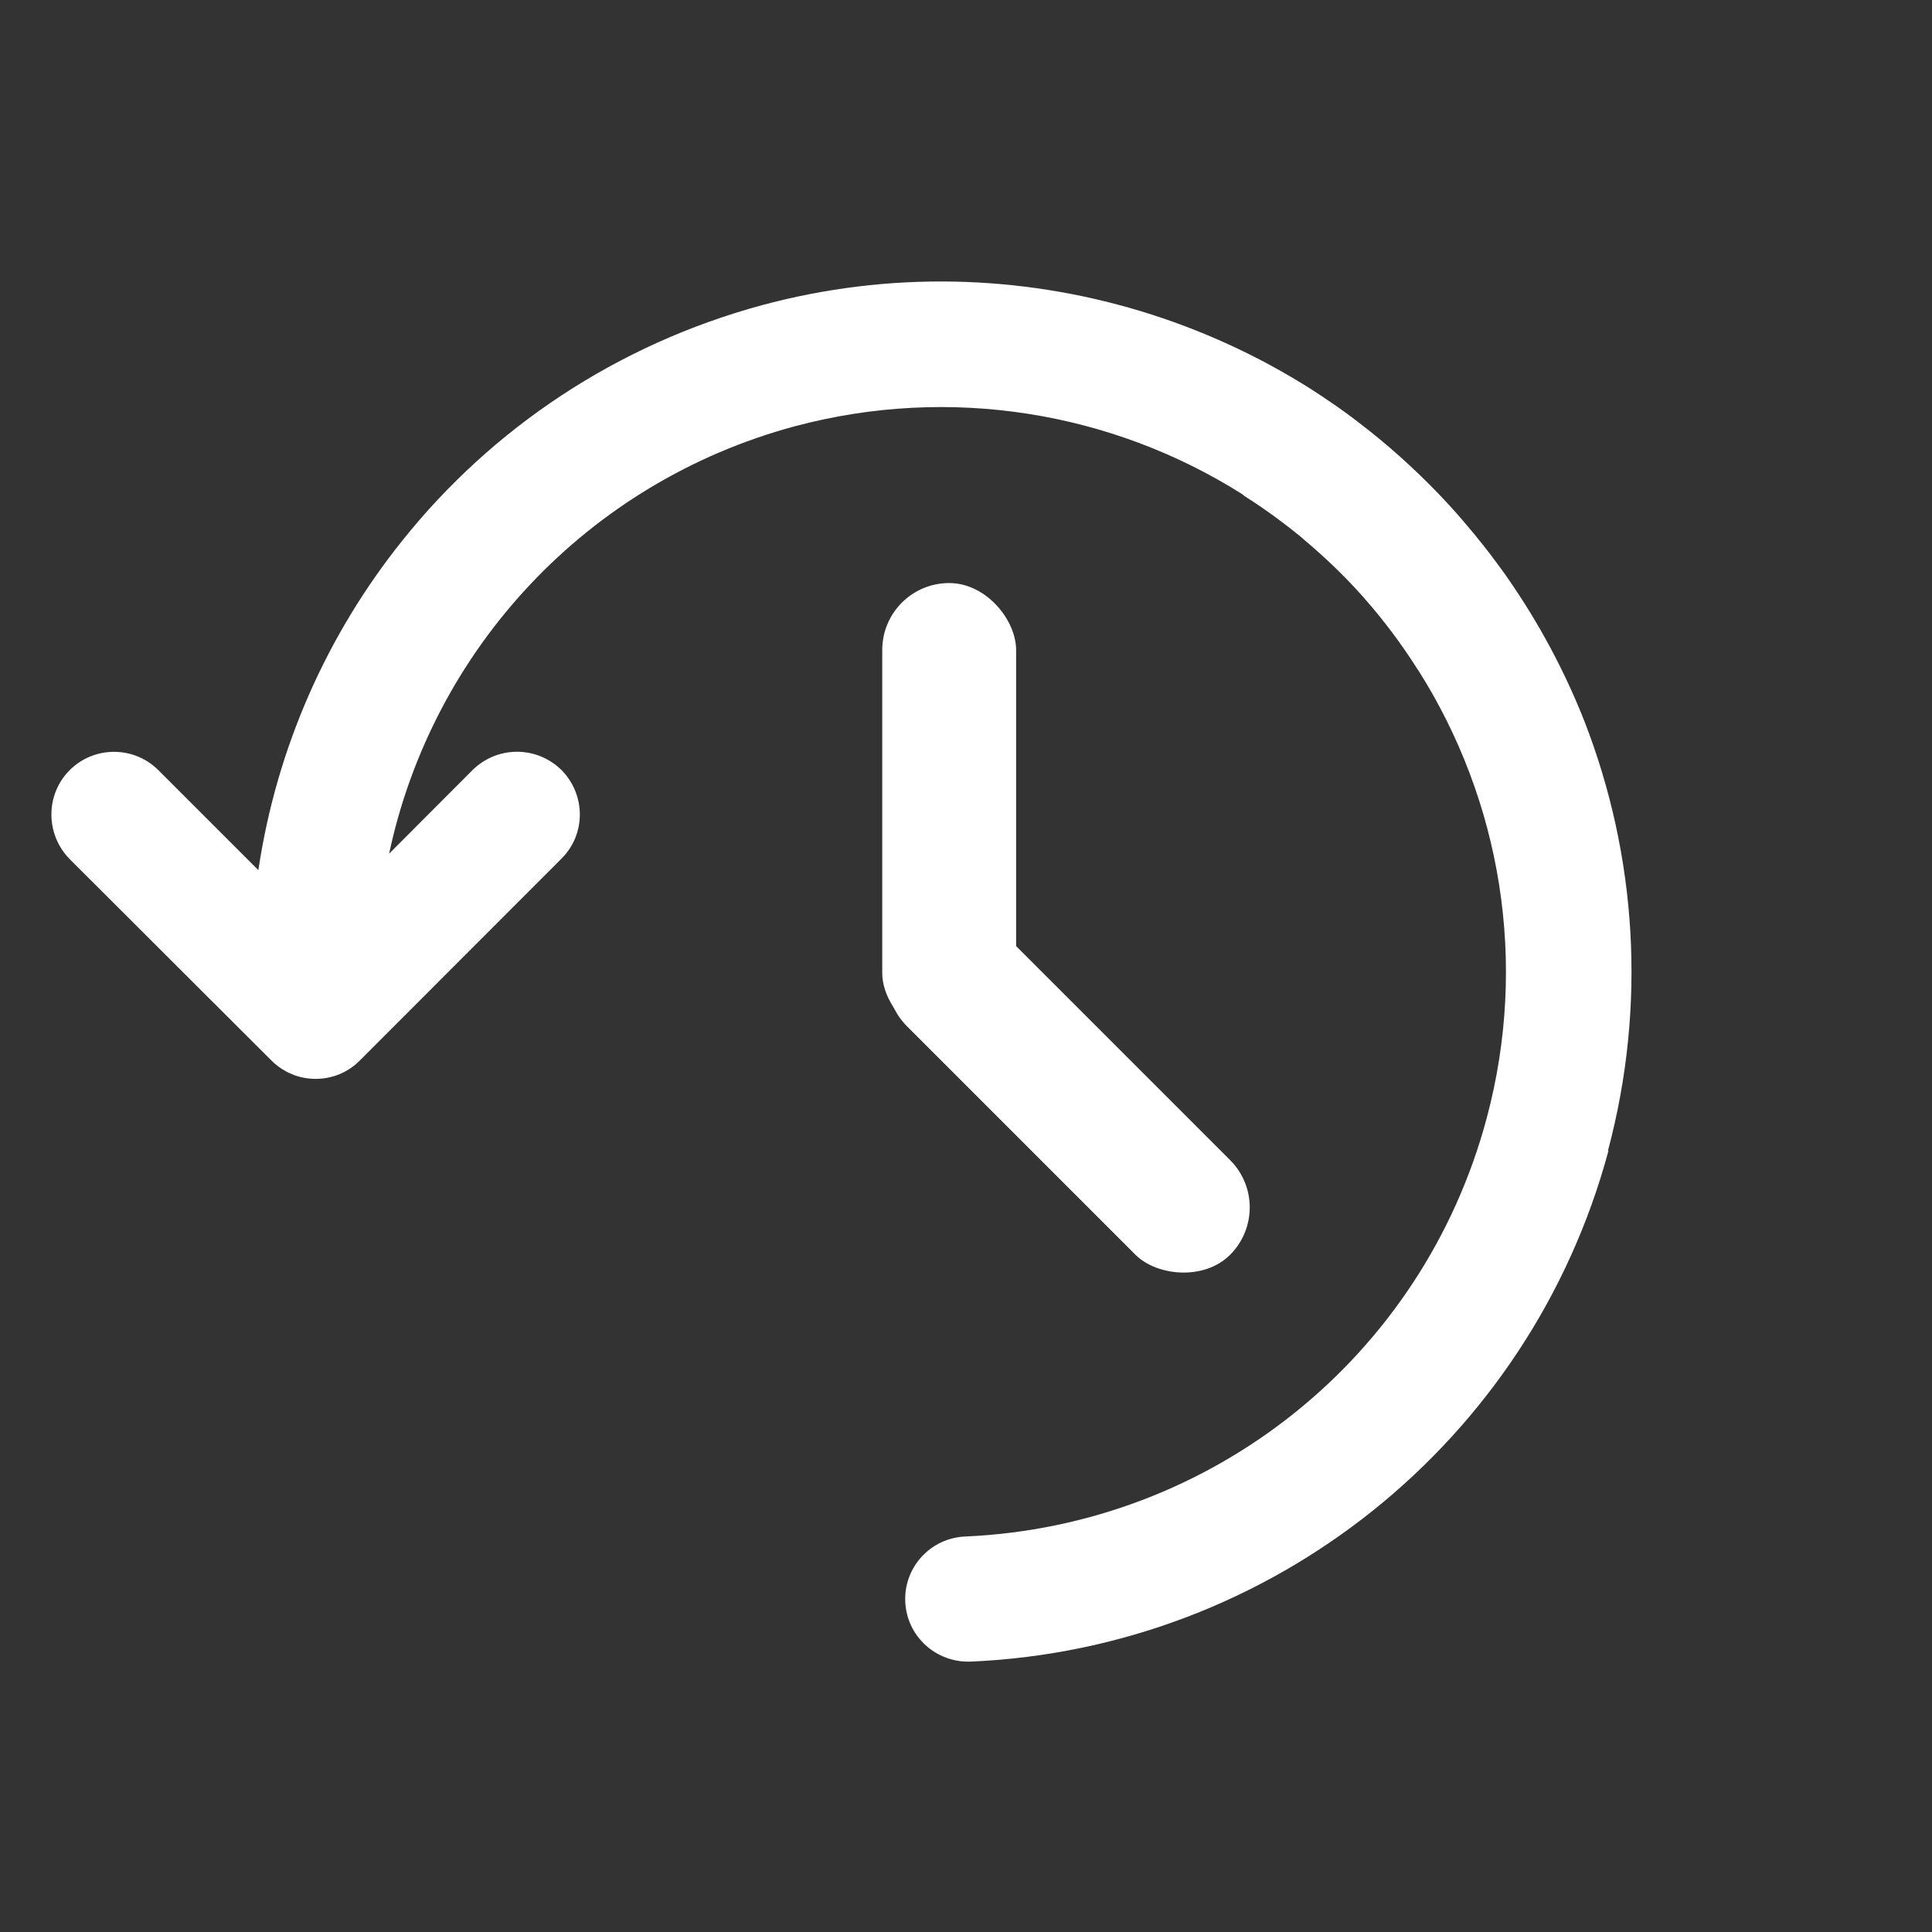 <?xml version="1.0" encoding="UTF-8" standalone="no"?>
<svg
   viewBox="0 0 32 32"
   version="1.1"
   id="svg11414"
   sodipodi:docname="snapshot.svg"
   width="32"
   height="32"
   xml:space="preserve"
   inkscape:version="1.4 (e7c3feb100, 2024-10-09)"
   inkscape:export-filename="restaurar.png"
   inkscape:export-xdpi="800"
   inkscape:export-ydpi="800"
   xmlns:inkscape="http://www.inkscape.org/namespaces/inkscape"
   xmlns:sodipodi="http://sodipodi.sourceforge.net/DTD/sodipodi-0.dtd"
   xmlns="http://www.w3.org/2000/svg"
   xmlns:svg="http://www.w3.org/2000/svg"><rect x="0" y="0" width="32" height="32" fill="#333333" stroke="none"/><sodipodi:namedview
     id="namedview11416"
     pagecolor="#ffffff"
     bordercolor="#000000"
     borderopacity="0.25"
     inkscape:showpageshadow="2"
     inkscape:pageopacity="0.0"
     inkscape:pagecheckerboard="0"
     inkscape:deskcolor="#d1d1d1"
     showgrid="false"
     inkscape:zoom="22.627417"
     inkscape:cx="20.395611"
     inkscape:cy="14.009553"
     inkscape:window-width="2752"
     inkscape:window-height="1081"
     inkscape:window-x="0"
     inkscape:window-y="0"
     inkscape:window-maximized="1"
     inkscape:current-layer="svg11414" /><defs
     id="defs11384"><style
       id="style11382">.cls-1{fill:#069;}.cls-2{fill:#2991c9;}.cls-3{fill:#fff;}.cls-4{fill:#002a44;}.cls-5{fill:#3380cc;}.cls-6{fill:#cc5e55;}</style><radialGradient
       id="paint0_radial_29_23"
       cx="0"
       cy="0"
       r="1"
       gradientUnits="userSpaceOnUse"
       gradientTransform="matrix(0,22,-22,0,12,1)"><stop
         stop-color="#8FC8FF"
         id="stop11537" /><stop
         offset="1"
         stop-color="#0056A8"
         id="stop11539"
         style="stop-color:#006699;stop-opacity:1;" /></radialGradient><radialGradient
       id="paint0_radial_1_40"
       cx="0"
       cy="0"
       r="1"
       gradientUnits="userSpaceOnUse"
       gradientTransform="matrix(0,24,-24,0,-2.291,44.737)"><stop
         stop-color="#C2E5FF"
         id="stop11601" /><stop
         offset="1"
         stop-color="#3276AA"
         id="stop11603" /></radialGradient><radialGradient
       fx="0"
       fy="0"
       cx="0"
       cy="0"
       r="1"
       gradientUnits="userSpaceOnUse"
       gradientTransform="matrix(0,16.5,-16.5,0,9,0.75)"
       spreadMethod="pad"
       id="radialGradient16463"><stop
         style="stop-opacity:1;stop-color:#8fc8ff"
         offset="0"
         id="stop16459" /><stop
         style="stop-opacity:1;stop-color:#006699"
         offset="1"
         id="stop16461" /></radialGradient><clipPath
       clipPathUnits="userSpaceOnUse"
       id="clipPath16473"><path
         d="M 0,0 H 151 V 116 H 0 Z"
         id="path16471" /></clipPath><radialGradient
       fx="0"
       fy="0"
       cx="0"
       cy="0"
       r="1"
       gradientUnits="userSpaceOnUse"
       gradientTransform="matrix(0,16.5,-16.5,0,9,0.75)"
       spreadMethod="pad"
       id="radialGradient16463-5"><stop
         style="stop-opacity:1;stop-color:#8fc8ff"
         offset="0"
         id="stop16459-9" /><stop
         style="stop-opacity:1;stop-color:#006699"
         offset="1"
         id="stop16461-4" /></radialGradient><clipPath
       clipPathUnits="userSpaceOnUse"
       id="clipPath16473-9"><path
         d="M 0,0 H 151 V 116 H 0 Z"
         id="path16471-0" /></clipPath></defs><g
     id="g2"
     transform="matrix(1.438,0,0,1.438,-36.918,-2.241)"
     style="fill:#ffffff"><path
       id="path16489"
       style="fill:#ffffff;fill-opacity:1;fill-rule:nonzero;stroke:none;stroke-width:1.333"
       d="M 36.659,4.802 C 35.926,4.788 35.182,4.876 34.448,5.074 32.777,5.527 31.34,6.492 30.309,7.783 29.444,8.861 28.859,10.168 28.649,11.581 l -1.152,-1.152 c -0.281,-0.281 -0.74,-0.281 -1.021,0 -0.281,0.281 -0.281,0.739 0,1.025 l 2.322,2.318 c 0.052,0.053 0.112,0.096 0.174,0.129 7.7e-4,4.13e-4 0.001,0.002 0.002,0.002 0.02,0.011 0.042,0.019 0.062,0.027 7.93e-4,3.28e-4 0.001,0.002 0.002,0.002 0.087,0.036 0.179,0.053 0.271,0.053 0.185,0 0.369,-0.07 0.51,-0.213 l 2.322,-2.324 c 0.281,-0.281 0.281,-0.733 0,-1.02 -0.287,-0.281 -0.739,-0.281 -1.025,0 l -0.961,0.963 c 0.502,-2.357 2.282,-4.278 4.67,-4.922 1.797,-0.48 3.657,-0.165 5.156,0.781 0.009,0.006 0.016,0.015 0.025,0.021 0.15,0.095 0.294,0.195 0.434,0.301 0.06,0.045 0.119,0.091 0.178,0.139 0.01,0.008 0.02,0.016 0.029,0.023 0.021,0.017 0.04,0.036 0.061,0.053 0.112,0.095 0.221,0.192 0.326,0.293 0.114,0.11 0.224,0.223 0.33,0.342 0.009,0.01 0.018,0.021 0.027,0.031 0.22,0.25 0.422,0.519 0.605,0.807 0.004,0.007 0.009,0.013 0.014,0.02 0.95,1.5 1.268,3.361 0.787,5.158 -0.735,2.749 -3.16,4.693 -6.004,4.818 -0.401,0.016 -0.709,0.353 -0.693,0.748 0.015,0.401 0.355,0.709 0.756,0.693 3.469,-0.151 6.442,-2.535 7.344,-5.885 h -0.006 c 0.448,-1.677 0.329,-3.402 -0.27,-4.943 C 43.696,9.29 43.4,8.736 43.041,8.22 42.985,8.138 42.925,8.059 42.866,7.98 42.861,7.974 42.857,7.967 42.852,7.96 c -0.058,-0.077 -0.119,-0.152 -0.18,-0.227 -0.007,-0.008 -0.013,-0.017 -0.02,-0.025 -0.028,-0.034 -0.056,-0.066 -0.084,-0.1 -0.041,-0.048 -0.081,-0.096 -0.123,-0.143 -0.006,-0.007 -0.012,-0.013 -0.018,-0.02 -0.056,-0.062 -0.112,-0.123 -0.17,-0.184 -0.295,-0.308 -0.612,-0.592 -0.947,-0.846 -0.008,-0.006 -0.016,-0.012 -0.023,-0.018 -0.078,-0.059 -0.156,-0.116 -0.236,-0.172 -0.005,-0.004 -0.011,-0.006 -0.016,-0.01 -0.084,-0.058 -0.168,-0.115 -0.254,-0.17 -0.002,-0.001 -0.004,-0.003 -0.006,-0.004 C 39.55,5.265 38.125,4.83 36.659,4.802 Z" /><rect
       style="fill:#ffffff;stroke-width:1.431"
       id="rect1"
       width="1.542"
       height="5.264"
       x="35.835"
       y="8.274"
       rx="0.771"
       ry="0.771" /><rect
       style="fill:#ffffff;stroke-width:1.431"
       id="rect2"
       width="1.542"
       height="5.264"
       x="16.08"
       y="34.23"
       rx="0.771"
       ry="0.771"
       transform="rotate(-45)" /></g></svg>
